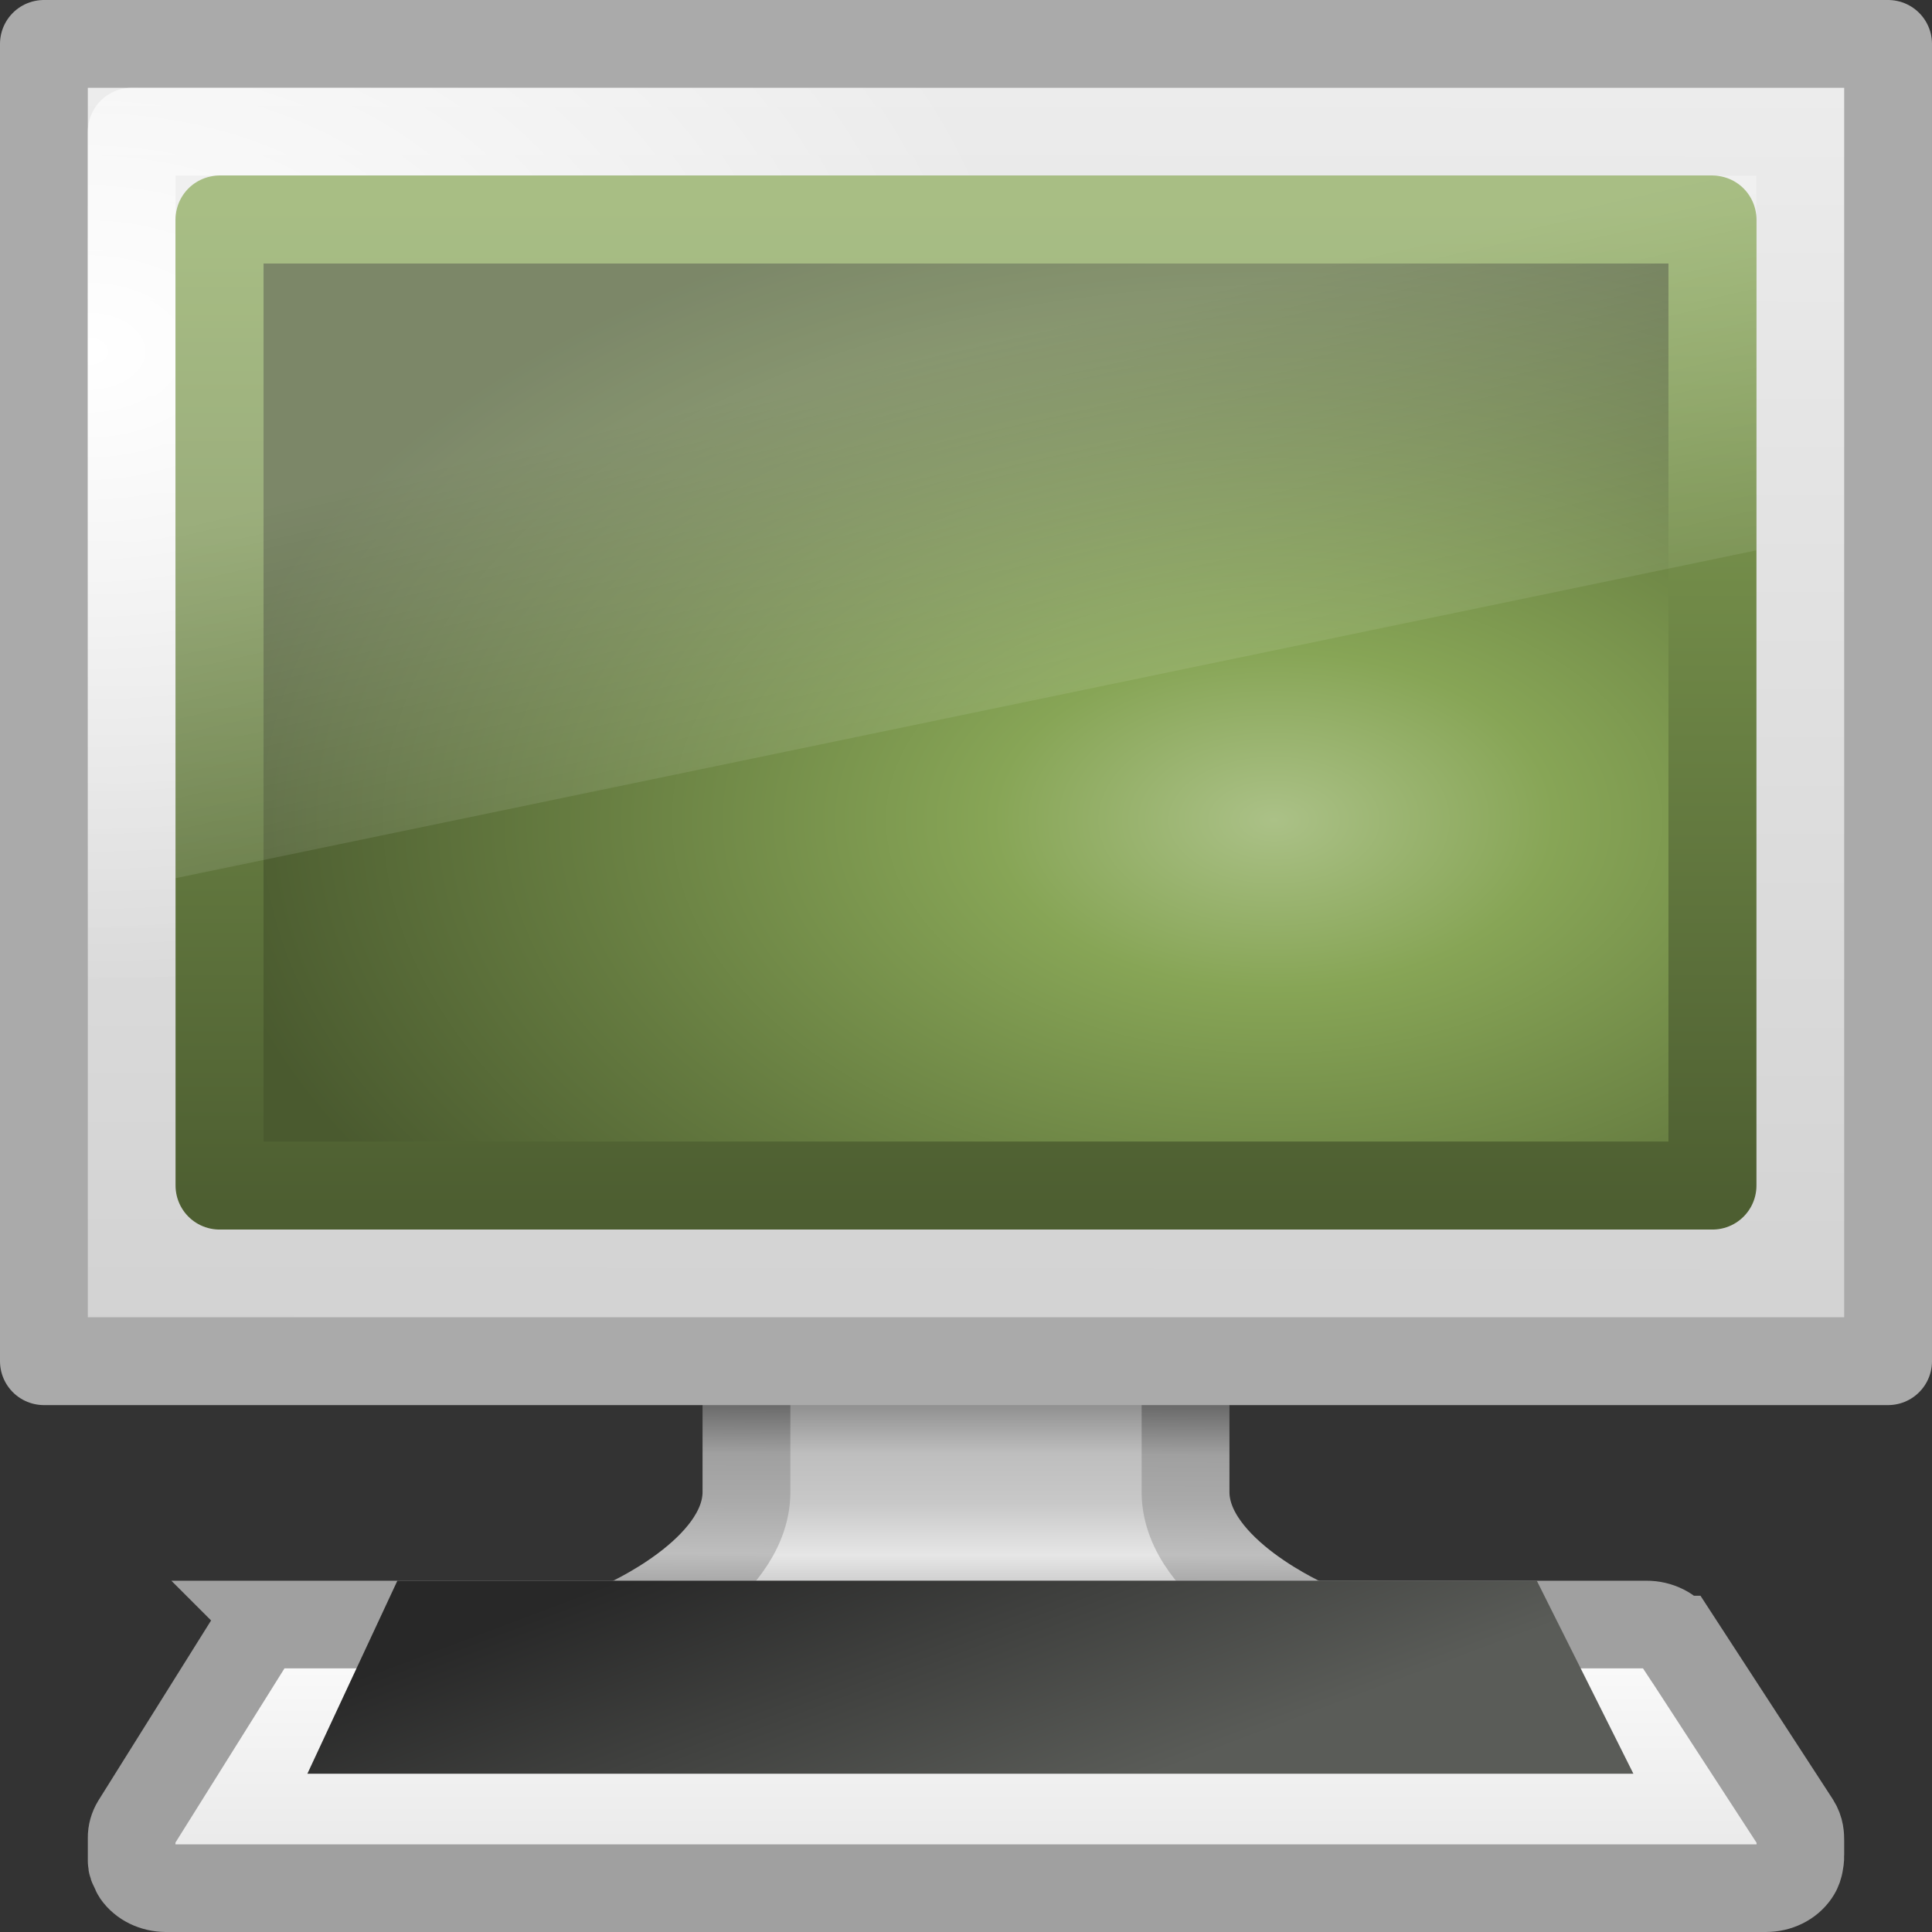 <?xml version="1.0" encoding="UTF-8" standalone="no"?>
<svg
   xmlns:dc="http://purl.org/dc/elements/1.1/"
   xmlns:cc="http://creativecommons.org/ns#"
   xmlns:rdf="http://www.w3.org/1999/02/22-rdf-syntax-ns#"
   xmlns:svg="http://www.w3.org/2000/svg"
   xmlns="http://www.w3.org/2000/svg"
   version="1.0"
   width="22"
   height="22"
   id="svg2">
  <rect width="100%" height="100%" fill="#333333" stroke="none"/>
  <defs
     id="defs4">
    <radialGradient
       r="23"
       gradientTransform="matrix(0 -.319 .531 0 15.603 17.83)"
       cx="26.617"
       cy="-2.064"
       gradientUnits="userSpaceOnUse"
       id="radialGradient2954">
      <stop
         offset="0"
         style="stop-color:#abc187;stop-opacity:1"
         id="stop2749" />
      <stop
         offset=".262"
         style="stop-color:#87a556;stop-opacity:1"
         id="stop2751" />
      <stop
         offset=".661"
         style="stop-color:#657b40;stop-opacity:1"
         id="stop2753" />
      <stop
         offset="1"
         style="stop-color:#4a5a2f;stop-opacity:1"
         id="stop2755" />
    </radialGradient>
    <linearGradient
       x1="10.014"
       y1="44.96"
       gradientTransform="matrix(.364 0 0 .27 2.313 1.604)"
       x2="10.014"
       gradientUnits="userSpaceOnUse"
       y2="2.877"
       id="linearGradient2956">
      <stop
         offset="0"
         style="stop-color:#4d5e31;stop-opacity:1"
         id="stop2759" />
      <stop
         offset="1"
         style="stop-color:#87a556;stop-opacity:1"
         id="stop2761" />
    </linearGradient>
    <linearGradient
       x1="12.938"
       y1="8.438"
       gradientTransform="matrix(.476 0 0 .533 .571 0.4)"
       x2="15.25"
       gradientUnits="userSpaceOnUse"
       y2="19.812"
       id="linearGradient2976">
      <stop
         offset="0"
         style="stop-color:#fff;stop-opacity:.275"
         id="stop6594" />
      <stop
         offset="1"
         style="stop-color:#fff;stop-opacity:0"
         id="stop6596" />
    </linearGradient>
    <linearGradient
       x1="316.86"
       y1="85.62"
       gradientTransform="matrix(.405 0 0 0.5 -119.52 -25.5)"
       x2="319.39"
       gradientUnits="userSpaceOnUse"
       y2="93.916"
       id="linearGradient2979">
      <stop
         offset="0"
         style="stop-color:#282828"
         id="stop4576" />
      <stop
         offset="1"
         style="stop-color:#5a5c58"
         id="stop4578" />
    </linearGradient>
    <linearGradient
       x1="145.44"
       y1="372.67"
       gradientTransform="matrix(.092 0 0 .079 -3.316 -11.282)"
       x2="145.44"
       gradientUnits="userSpaceOnUse"
       y2="416.83"
       id="linearGradient2982">
      <stop
         offset="0"
         style="stop-color:#fff"
         id="stop7257" />
      <stop
         offset="1"
         style="stop-color:#e6e6e6"
         id="stop7259" />
    </linearGradient>
    <radialGradient
       r="23"
       gradientTransform="matrix(.467 0 0 .315 -.7 1.962)"
       cx="3.643"
       cy="6.471"
       gradientUnits="userSpaceOnUse"
       id="radialGradient2990">
      <stop
         offset="0"
         style="stop-color:#fff"
         id="stop6604" />
      <stop
         offset="1"
         style="stop-color:#fff;stop-opacity:0"
         id="stop6606" />
    </radialGradient>
    <linearGradient
       x1="20.147"
       y1="-0"
       gradientTransform="matrix(.49 0 0 .517 -1.264 -1.267)"
       x2="20.104"
       gradientUnits="userSpaceOnUse"
       y2="31.983"
       id="linearGradient2993">
      <stop
         offset="0"
         style="stop-color:#f0f0f0"
         id="stop6546" />
      <stop
         offset="1"
         style="stop-color:#d2d2d2"
         id="stop6548" />
    </linearGradient>
    <linearGradient
       x1="320.28"
       y1="86.913"
       gradientTransform="matrix(.527 0 0 .5 -157.8 -27.747)"
       x2="320.28"
       gradientUnits="userSpaceOnUse"
       y2="93.38"
       id="linearGradient2996">
      <stop
         offset="0"
         style="stop-color:#787878"
         id="stop6534" />
      <stop
         offset=".261"
         style="stop-color:#bebebe"
         id="stop6536" />
      <stop
         offset=".434"
         style="stop-color:#c8c8c8"
         id="stop6538" />
      <stop
         offset=".618"
         style="stop-color:#e6e6e6"
         id="stop6540" />
      <stop
         offset="1"
         style="stop-color:#8c8c8c"
         id="stop6542" />
    </linearGradient>
    <linearGradient
       x1="22.325"
       y1="30.958"
       gradientTransform="matrix(.529 0 0 .5 -1.704 .253)"
       x2="22.301"
       gradientUnits="userSpaceOnUse"
       y2="37.319"
       id="linearGradient2998">
      <stop
         offset="0"
         style="stop-color:#505050"
         id="stop6522" />
      <stop
         offset=".26"
         style="stop-color:#a0a0a0"
         id="stop6524" />
      <stop
         offset=".432"
         style="stop-color:#aaa"
         id="stop6526" />
      <stop
         offset=".617"
         style="stop-color:#bebebe"
         id="stop6528" />
      <stop
         offset="1"
         style="stop-color:#6e6e6e"
         id="stop6530" />
    </linearGradient>
  </defs>
  <path
     d="m8.5 13.5v3.5c-0.012 0.901-1.406 1.5-1.406 1.5-0.396 0.044-0.593 0.223-0.593 0.5s0.267 0.5 0.593 0.5h7.812c0.327 0 0.594-0.223 0.594-0.5s-0.197-0.456-0.594-0.5c0 0-1.394-0.599-1.406-1.5v-3.5h-5z"
     style="stroke-linejoin:round;stroke-width:1;stroke-dashoffset:0.5;stroke:url(#linearGradient2998);stroke-linecap:round;enable-background:new;fill:url(#linearGradient2996)"
     id="path4675" />
  <rect
     x=".5"
     y=".5"
     width="21"
     height="15"
     style="stroke-linejoin:round;stroke-dashoffset:0.5;stroke:#aaa;stroke-linecap:round;stroke-width:1;fill:url(#linearGradient2993)"
     id="rect2722" />
  <rect
     x="1.5"
     y="1.5"
     width="19"
     height="13"
     ry="0"
     rx="0"
     style="stroke-linejoin:round;stroke-width:1;stroke-dashoffset:0.5;stroke:url(#radialGradient2990);stroke-linecap:round;enable-background:new;fill:none"
     id="rect4642" />
  <rect
     x="2.5"
     y="2.5"
     width="17"
     height="11"
     style="stroke-linejoin:round;stroke-width:1.002;fill-rule:evenodd;color:#000000;stroke:url(#linearGradient2956);stroke-linecap:round;fill:url(#radialGradient2954)"
     id="rect2716" />
  <path
     d="m3.156 18.499c-0.129 0.012-0.241 0.078-0.303 0.176l-1.308 2.09c-0.031 0.05-0.047 0.108-0.046 0.164-0-0.006-0-0.005 0 0.005v0.233 0.024c-0 0.035 0.012 0.069 0.034 0.097 0.007 0.017 0.007 0.03 0.02 0.049 0.07 0.101 0.197 0.163 0.335 0.164h18.22c0.139 0 0.267-0.062 0.338-0.166 0.031-0.044 0.04-0.085 0.046-0.116 0.011-0.054 0.009-0.092 0.009-0.092v-0.005-0.166c0-0.047-0.001-0.12-0.049-0.196l-1.359-2.09h-0.003c-0.07-0.106-0.201-0.172-0.343-0.171h-15.542-0.009-0.029-0.011z"
     style="stroke-width:.998;stroke-dashoffset:.361;stroke:#a0a0a0;stroke-linecap:square;enable-background:new;fill:url(#linearGradient2982)"
     id="path3698" />
  <path
     d="m4.525 18l-1.025 2.198h15.1l-1.1-2.198h-12.975z"
     style="enable-background:new;fill:url(#linearGradient2979);fill-rule:evenodd"
     id="path3704" />
  <path
     d="m2 2h18v4.267l-18 3.733v-8z"
     style="fill:url(#linearGradient2976)"
     id="rect6588" />
</svg>

